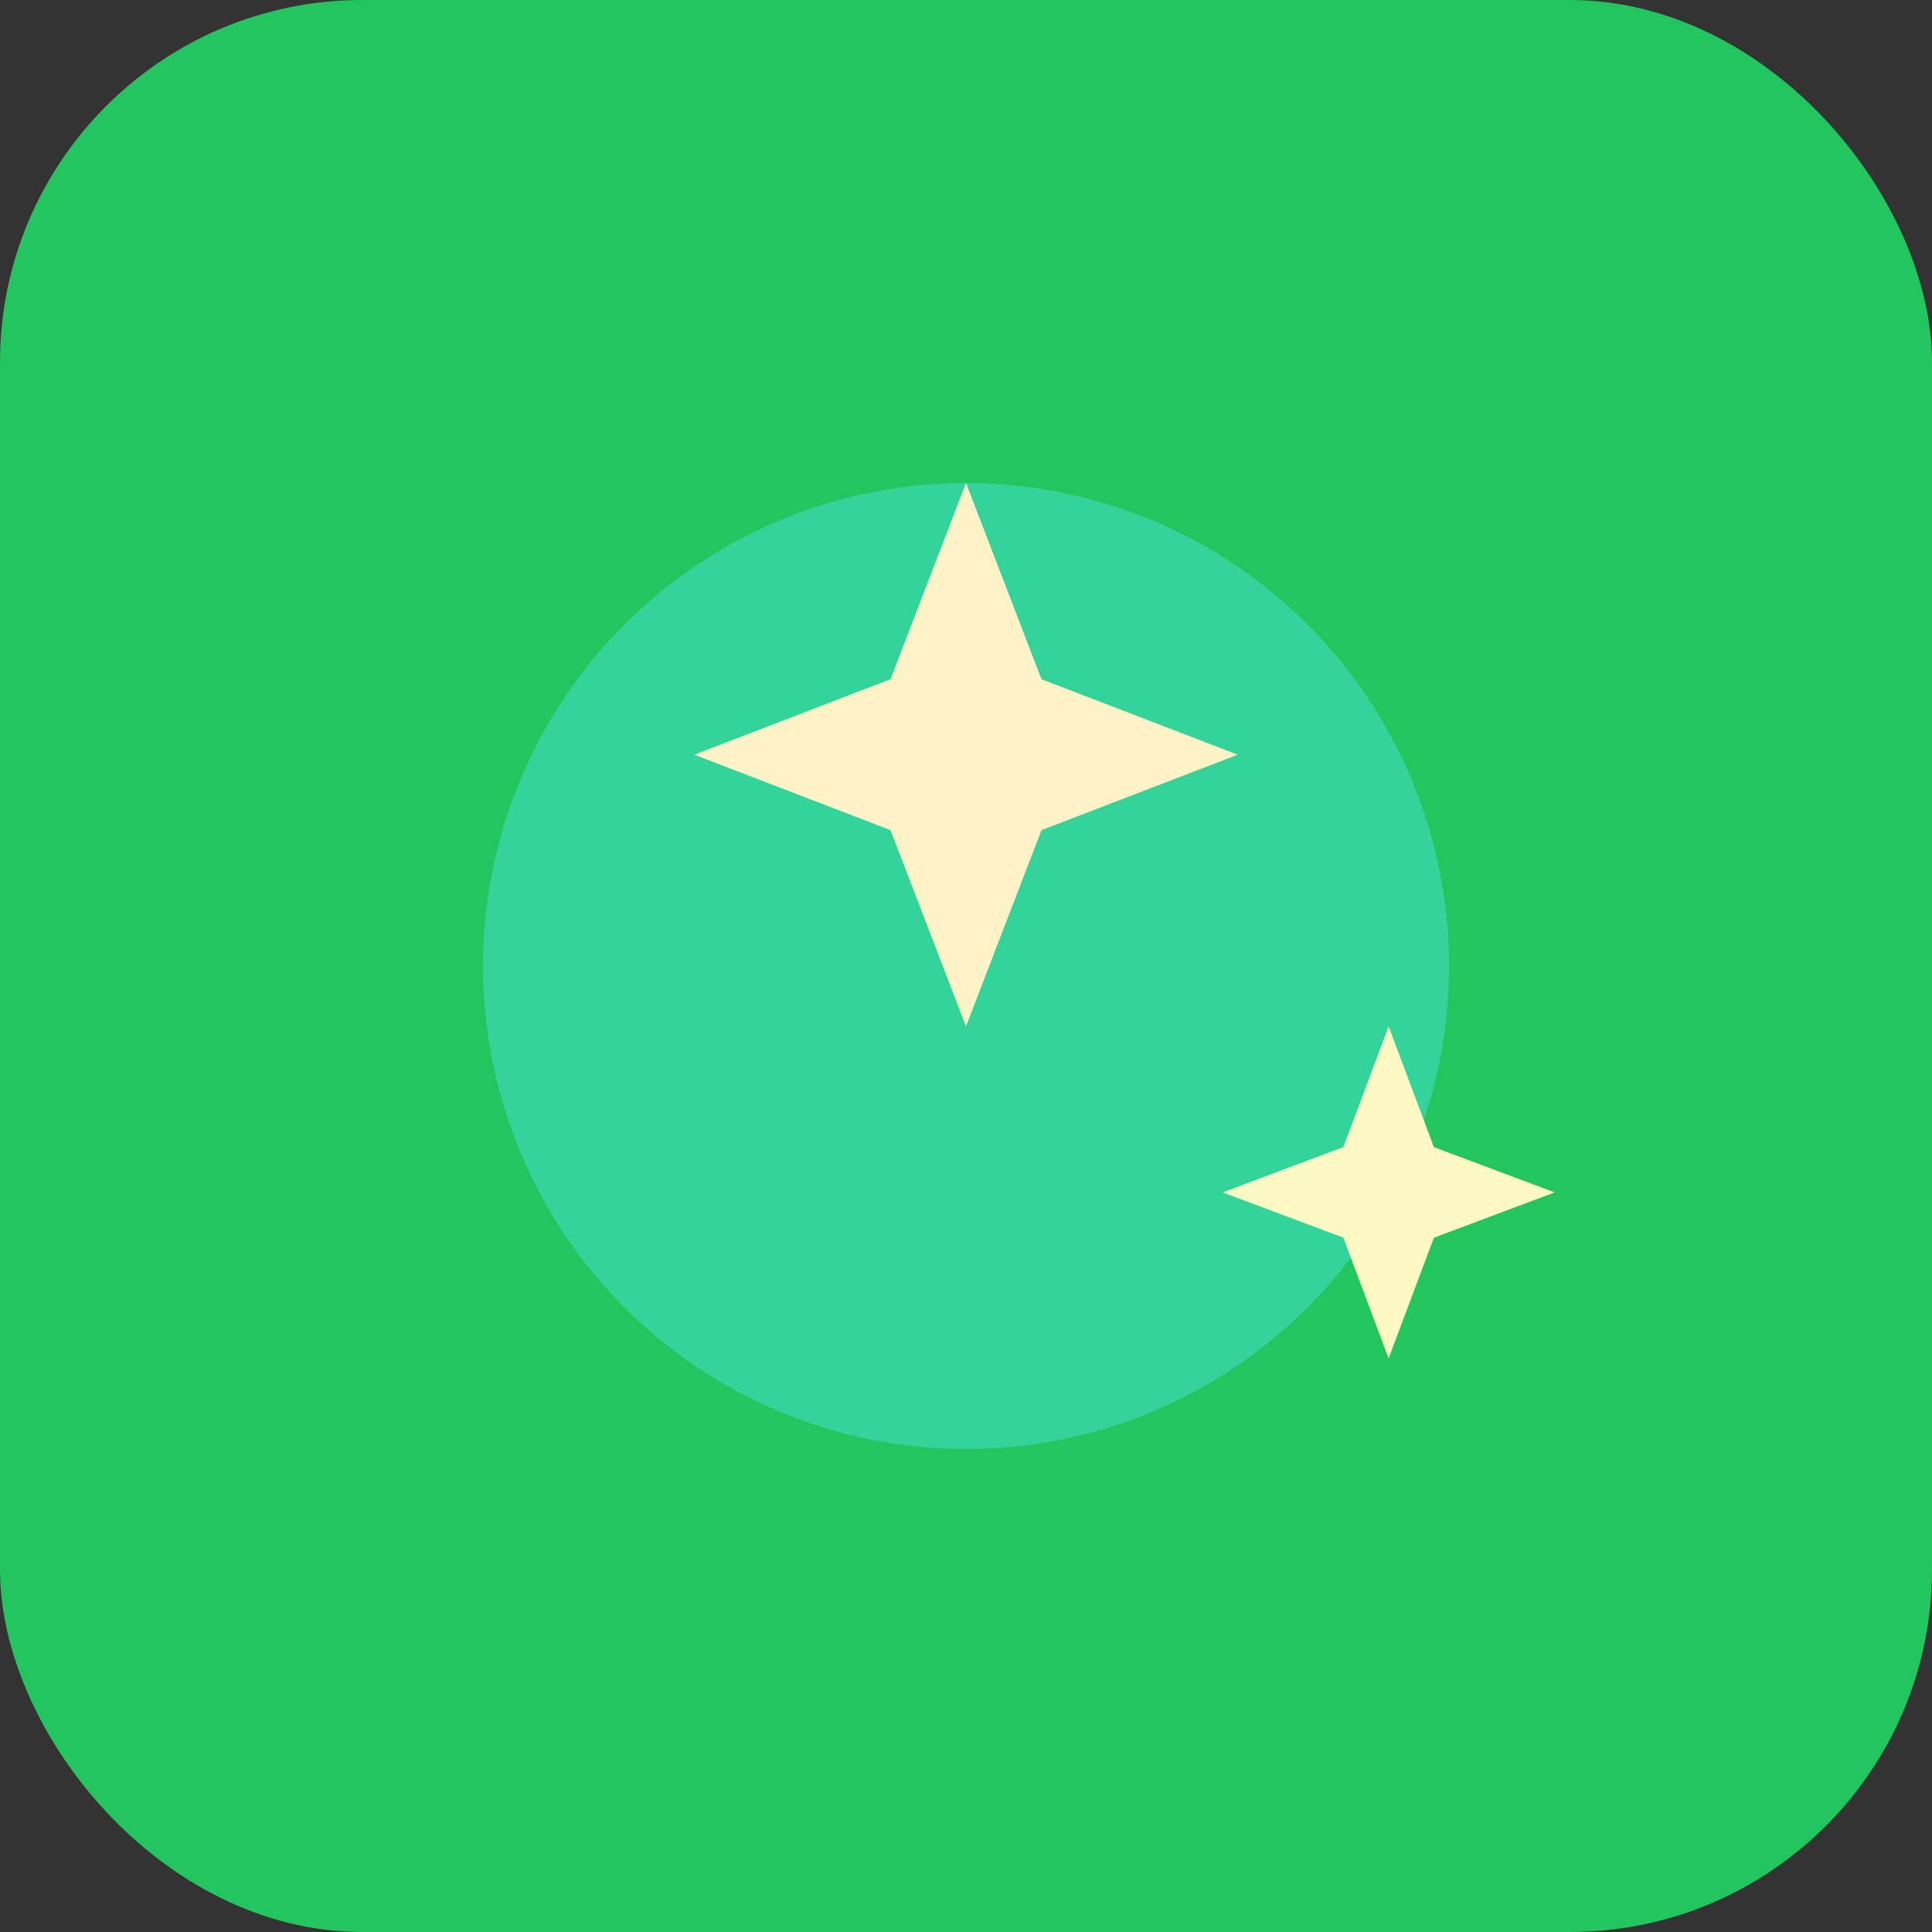 <svg xmlns="http://www.w3.org/2000/svg" viewBox="0 0 64 64">
  <rect x="0" y="0" width="64" height="64" fill="#333333" stroke="none"/>
  <rect width="64" height="64" rx="12" fill="#22c55e"/>
  <circle cx="32" cy="32" r="16" fill="#34d399"/>
  <path d="M32 16l2.5 6.5 6.5 2.5-6.5 2.5-2.5 6.5-2.5-6.5-6.5-2.5 6.5-2.5z" fill="#fef3c7"/>
  <path d="M46 34l1.5 4 4 1.5-4 1.5-1.5 4-1.5-4-4-1.5 4-1.5z" fill="#fef9c3"/>
</svg>
